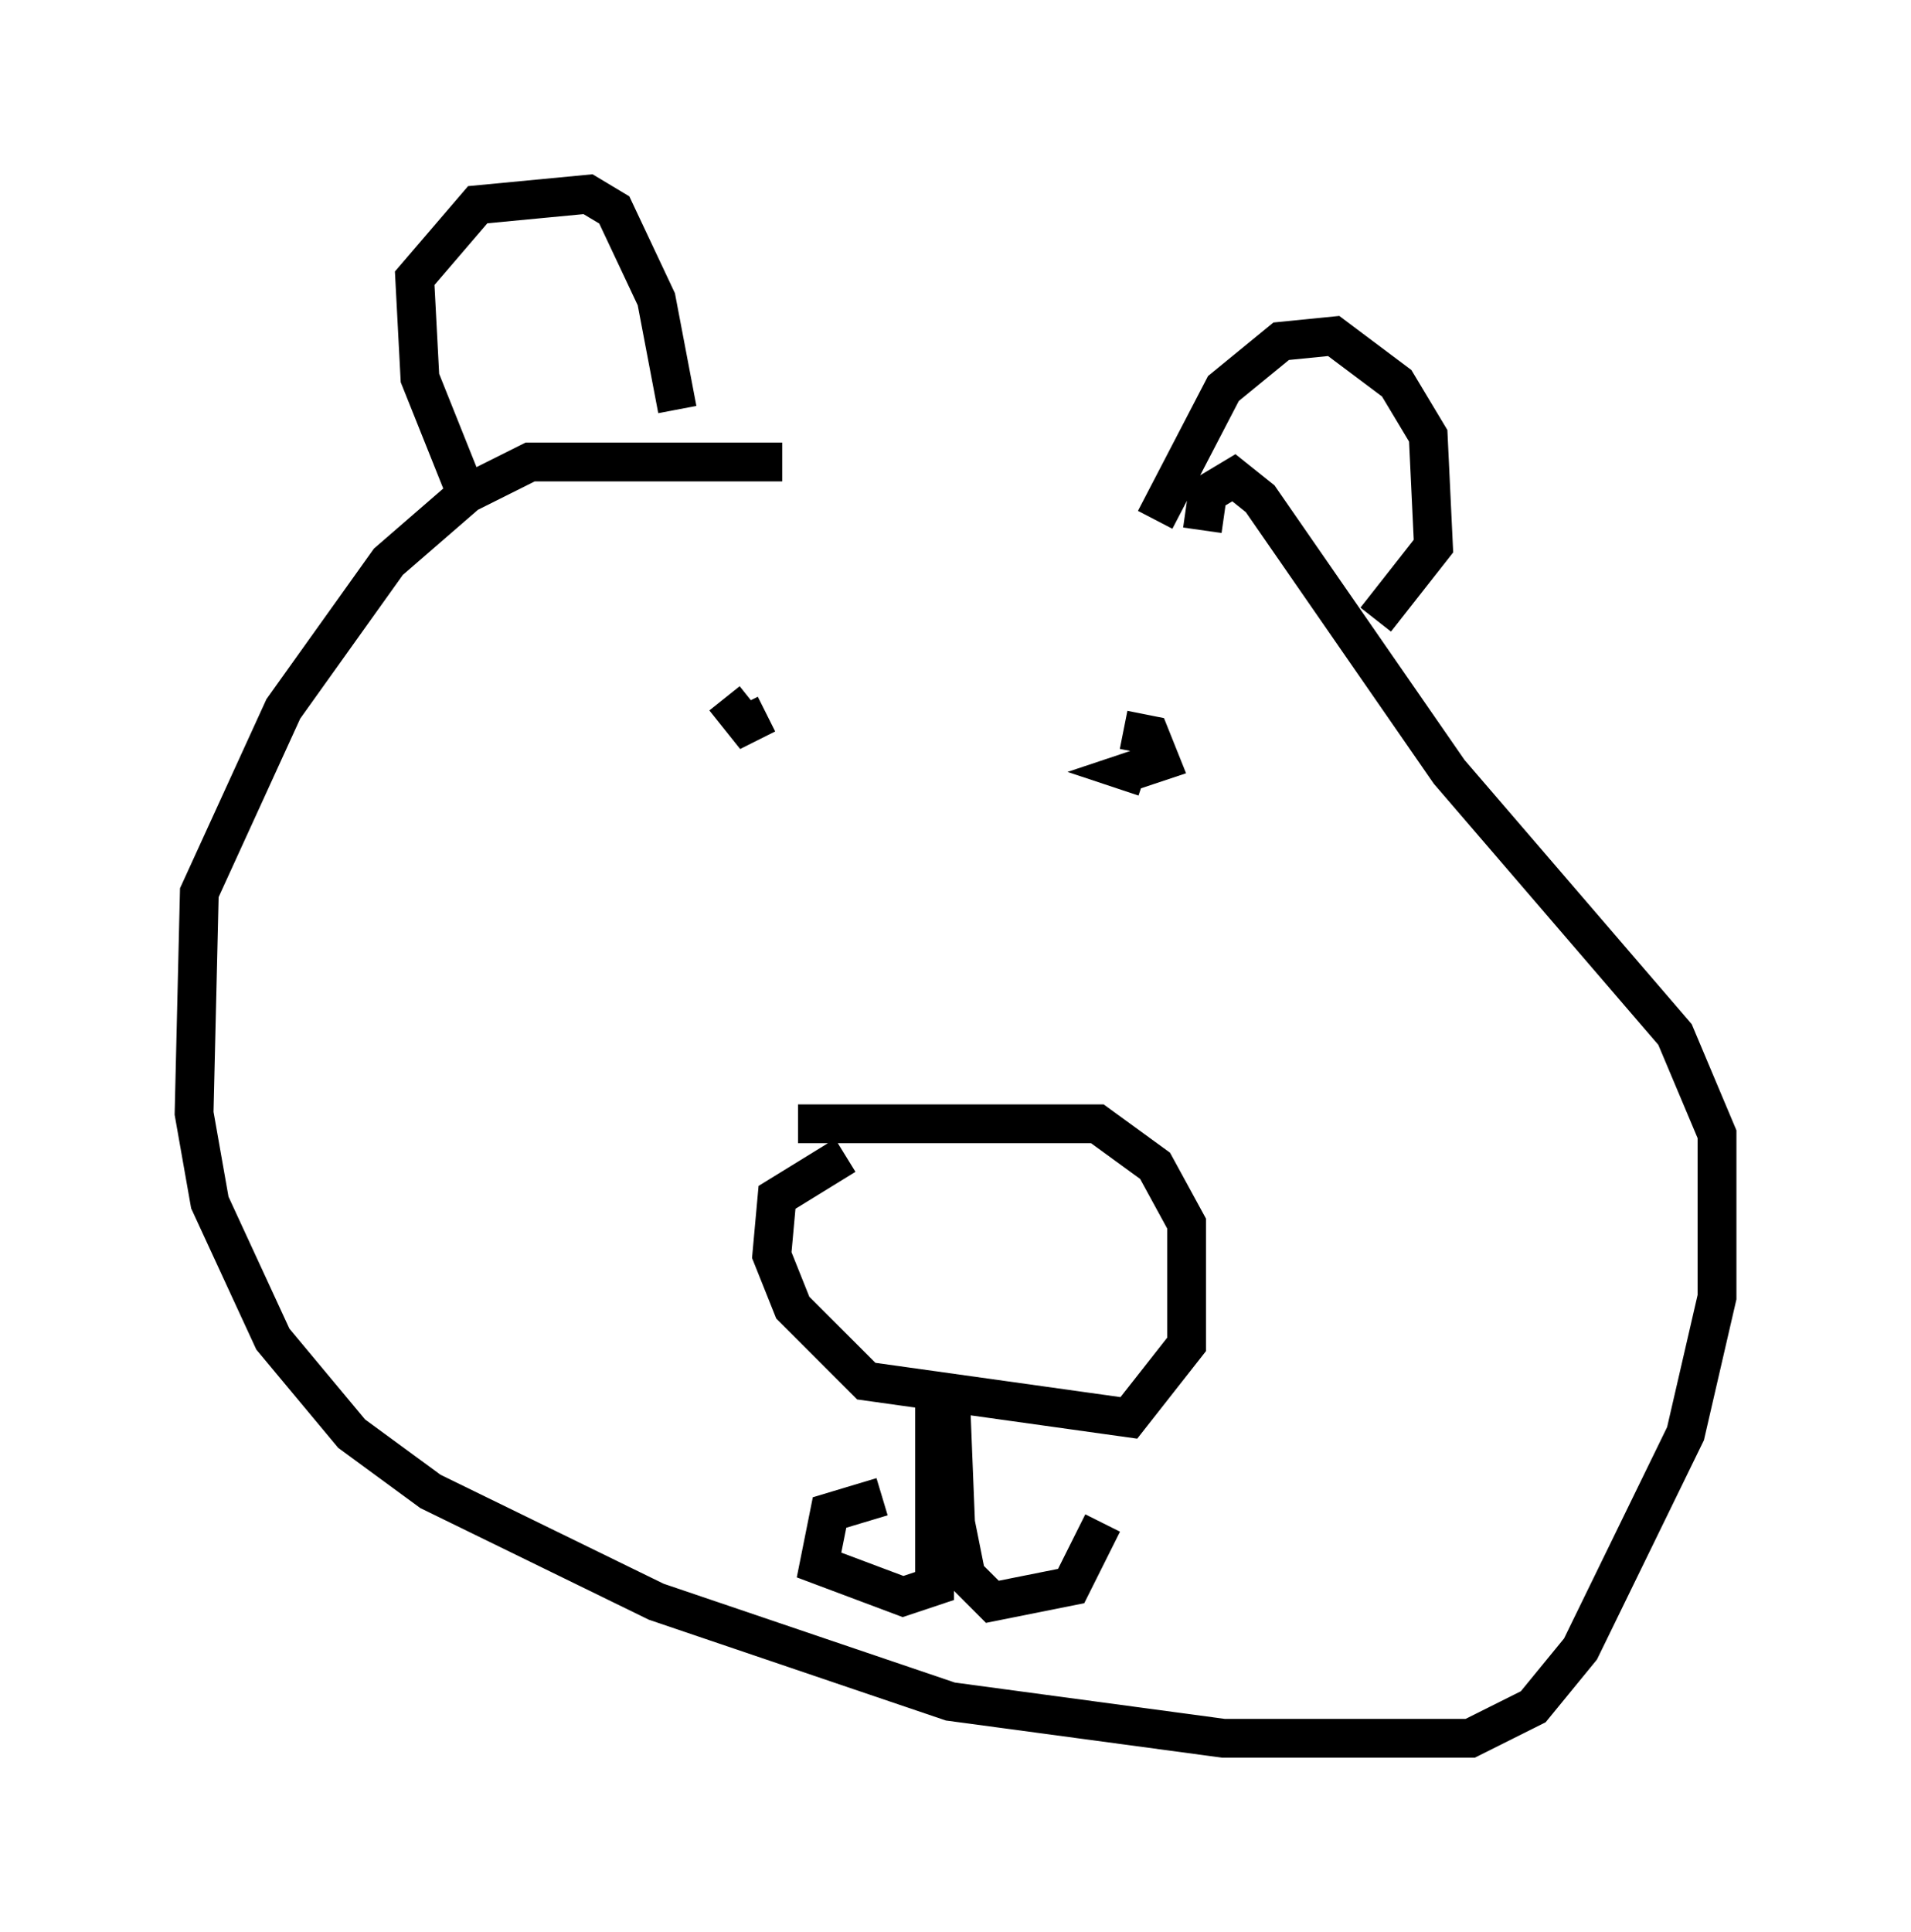 <?xml version="1.0" encoding="utf-8" ?>
<svg baseProfile="full" height="49.783" version="1.1" width="49.242" xmlns="http://www.w3.org/2000/svg" xmlns:ev="http://www.w3.org/2001/xml-events" xmlns:xlink="http://www.w3.org/1999/xlink"><defs /><rect fill="white" height="49.783" width="49.242" x="0" y="0" /><path d="M30.44, 13.796 m-10.284, -1.894 l-6.495, 0.0 -1.624, 0.812 l-2.03, 1.759 -2.706, 3.789 l-2.165, 4.736 -0.135, 5.683 l0.406, 2.3 1.624, 3.518 l2.03, 2.436 2.03, 1.488 l5.819, 2.842 7.578, 2.571 l7.036, 0.947 6.36, 0.0 l1.624, -0.812 1.218, -1.488 l2.706, -5.548 0.812, -3.518 l0.0, -4.195 -1.083, -2.571 l-5.819, -6.766 -4.871, -7.036 l-0.677, -0.541 -0.677, 0.406 l-0.135, 0.947 m-10.419, 15.291 l7.713, 0.0 1.488, 1.083 l0.812, 1.488 0.0, 3.112 l-1.488, 1.894 -6.766, -0.947 l-1.894, -1.894 -0.541, -1.353 l0.135, -1.488 1.759, -1.083 m-3.112, -11.773 l0.541, 0.677 0.541, -0.271 m9.202, 0.406 l0.677, 0.135 0.271, 0.677 l-0.812, 0.271 0.406, 0.135 m-5.413, 15.697 l0.0, 5.142 -0.812, 0.271 l-2.165, -0.812 0.271, -1.353 l1.353, -0.406 m1.759, -2.706 l0.135, 3.383 0.271, 1.353 l0.677, 0.677 2.03, -0.406 l0.812, -1.624 m1.353, -25.845 l1.759, -3.383 1.488, -1.218 l1.353, -0.135 1.624, 1.218 l0.812, 1.353 0.135, 2.842 l-1.488, 1.894 m-23.545, -3.518 l-1.083, -2.706 -0.135, -2.571 l1.624, -1.894 2.842, -0.271 l0.677, 0.406 1.083, 2.3 l0.541, 2.842 " fill="none" stroke="black" stroke-width="1" /></svg>
